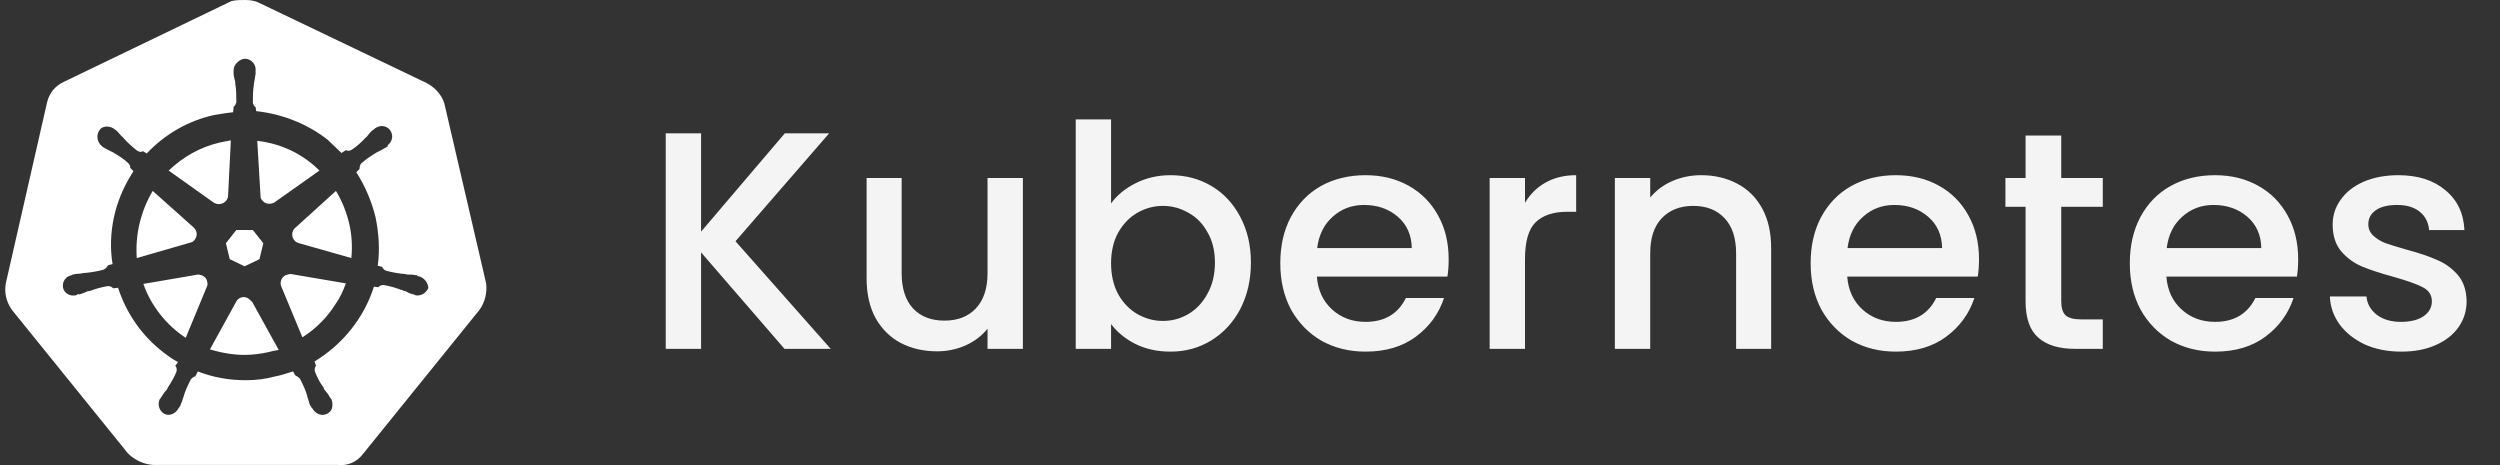 <svg width="129" height="24" viewBox="0 0 129 24" fill="none" xmlns="http://www.w3.org/2000/svg">
<rect x="0" y="0" width="129" height="24" fill="#333333" stroke="none"/>
<path fill-rule="evenodd" clip-rule="evenodd" d="M22.019 4.287C22.445 4.514 22.786 4.883 22.928 5.338L25.085 14.622C25.142 15.105 25.029 15.587 24.745 15.985L18.754 23.395C18.442 23.821 17.959 24.048 17.448 23.991H7.908C7.426 23.963 6.943 23.736 6.602 23.395L0.611 15.985C0.328 15.587 0.214 15.105 0.299 14.622L2.429 5.281C2.542 4.798 2.854 4.429 3.28 4.23L11.94 0.057C12.167 0 12.423 0 12.65 0C12.877 0 13.132 0.028 13.36 0.142L22.019 4.287ZM21.537 14.225C21.537 14.253 21.565 14.253 21.593 14.253C21.849 14.31 22.076 14.537 22.104 14.849C22.019 15.076 21.792 15.247 21.537 15.247C21.48 15.247 21.451 15.247 21.395 15.218C21.378 15.202 21.371 15.195 21.363 15.192C21.357 15.19 21.35 15.19 21.338 15.19C21.305 15.19 21.281 15.18 21.262 15.172C21.248 15.166 21.236 15.162 21.224 15.162C21.14 15.14 21.071 15.104 20.995 15.063C20.969 15.049 20.941 15.034 20.912 15.02C20.855 15.02 20.798 14.991 20.742 14.963H20.713C20.429 14.849 20.117 14.764 19.805 14.707H19.776C19.691 14.707 19.606 14.736 19.549 14.792C19.549 14.792 19.549 14.821 19.521 14.821L19.294 14.792C18.782 16.411 17.675 17.774 16.227 18.654L16.312 18.881C16.312 18.881 16.284 18.881 16.284 18.909C16.227 18.994 16.227 19.108 16.256 19.193C16.369 19.477 16.511 19.761 16.71 20.017V20.073L16.71 20.073C16.767 20.13 16.795 20.159 16.823 20.215C16.909 20.3 16.965 20.386 17.022 20.499C17.051 20.528 17.079 20.556 17.079 20.584C17.079 20.584 17.107 20.584 17.107 20.613C17.164 20.755 17.164 20.897 17.136 21.039C17.107 21.181 16.994 21.294 16.88 21.351C16.862 21.357 16.846 21.363 16.83 21.369C16.77 21.39 16.721 21.408 16.653 21.408C16.426 21.408 16.227 21.266 16.114 21.067C16.085 21.067 16.085 21.039 16.085 21.039C16.071 21.024 16.064 21.01 16.057 20.996C16.05 20.982 16.043 20.968 16.029 20.953C15.972 20.868 15.943 20.755 15.915 20.641L15.858 20.471V20.442C15.773 20.13 15.631 19.846 15.489 19.562C15.432 19.477 15.347 19.42 15.262 19.392C15.262 19.363 15.262 19.363 15.233 19.363L15.12 19.165C15.048 19.186 14.974 19.21 14.898 19.234C14.677 19.304 14.444 19.378 14.211 19.42C13.7 19.562 13.189 19.619 12.678 19.619C11.826 19.619 11.003 19.477 10.208 19.165L10.095 19.392C10.095 19.406 10.095 19.413 10.091 19.417C10.087 19.42 10.08 19.42 10.066 19.42C9.981 19.449 9.896 19.506 9.839 19.591C9.697 19.875 9.555 20.159 9.47 20.471L9.413 20.641C9.399 20.698 9.378 20.748 9.356 20.797C9.335 20.847 9.314 20.897 9.3 20.953C9.271 20.982 9.243 21.01 9.243 21.039C9.214 21.039 9.214 21.067 9.214 21.067C9.101 21.266 8.902 21.408 8.675 21.408C8.618 21.408 8.533 21.379 8.476 21.351C8.221 21.209 8.107 20.868 8.249 20.584C8.277 20.584 8.277 20.556 8.277 20.556C8.292 20.542 8.299 20.528 8.306 20.513C8.313 20.499 8.32 20.485 8.334 20.471C8.372 20.421 8.403 20.371 8.432 20.326C8.469 20.269 8.501 20.219 8.533 20.187C8.59 20.13 8.618 20.102 8.646 20.045V20.017C8.817 19.761 8.987 19.477 9.101 19.193C9.129 19.108 9.129 18.994 9.072 18.909C9.072 18.909 9.044 18.909 9.044 18.881L9.186 18.682C8.902 18.54 8.675 18.37 8.419 18.171C7.312 17.319 6.517 16.155 6.091 14.849L5.836 14.878C5.836 14.878 5.836 14.849 5.807 14.849C5.75 14.792 5.665 14.764 5.58 14.764H5.552C5.211 14.821 4.927 14.906 4.615 15.02H4.586C4.53 15.02 4.473 15.048 4.416 15.076C4.384 15.087 4.349 15.101 4.311 15.117C4.246 15.143 4.175 15.172 4.104 15.19C4.095 15.19 4.081 15.187 4.066 15.184C4.032 15.178 3.99 15.17 3.99 15.19C3.99 15.218 3.99 15.218 3.962 15.218C3.905 15.247 3.877 15.247 3.82 15.247C3.564 15.275 3.309 15.105 3.252 14.849C3.195 14.537 3.394 14.253 3.706 14.196C3.735 14.168 3.735 14.168 3.763 14.168C3.796 14.168 3.82 14.158 3.839 14.15C3.853 14.144 3.865 14.139 3.877 14.139C3.933 14.139 3.99 14.132 4.047 14.125C4.104 14.118 4.161 14.111 4.217 14.111C4.274 14.083 4.331 14.083 4.388 14.083C4.728 14.054 5.041 13.997 5.353 13.912C5.438 13.855 5.523 13.799 5.552 13.713C5.552 13.713 5.58 13.713 5.58 13.685L5.807 13.628C5.552 12.01 5.921 10.363 6.801 8.972C6.815 8.944 6.829 8.922 6.844 8.901C6.858 8.88 6.872 8.858 6.886 8.83L6.721 8.665C6.734 8.584 6.682 8.484 6.631 8.433C6.404 8.205 6.12 8.035 5.836 7.865L5.665 7.78C5.552 7.723 5.438 7.666 5.353 7.609C5.325 7.609 5.268 7.552 5.268 7.552C5.268 7.552 5.268 7.524 5.239 7.524C5.012 7.325 4.955 6.985 5.126 6.729C5.211 6.587 5.353 6.53 5.523 6.53C5.665 6.53 5.807 6.587 5.921 6.672L5.949 6.701C5.963 6.715 5.978 6.722 5.992 6.729C6.006 6.736 6.02 6.743 6.034 6.757C6.077 6.8 6.112 6.843 6.148 6.885C6.183 6.928 6.219 6.97 6.262 7.013C6.27 7.022 6.281 7.03 6.294 7.04C6.322 7.061 6.355 7.087 6.375 7.127C6.574 7.354 6.829 7.581 7.085 7.78C7.142 7.808 7.198 7.836 7.255 7.836C7.289 7.836 7.312 7.827 7.332 7.818C7.345 7.813 7.357 7.808 7.369 7.808H7.397L7.568 7.921C8.505 6.928 9.725 6.218 11.06 5.934C11.109 5.926 11.158 5.918 11.206 5.91C11.491 5.861 11.758 5.816 12.025 5.792L12.053 5.565V5.508C12.139 5.451 12.167 5.366 12.195 5.281C12.195 4.94 12.195 4.628 12.139 4.316V4.287C12.139 4.231 12.139 4.174 12.11 4.117L12.11 4.117C12.082 4.003 12.053 3.89 12.053 3.776V3.634C12.053 3.492 12.11 3.35 12.224 3.237C12.366 3.095 12.536 3.01 12.707 3.038C12.991 3.066 13.218 3.35 13.189 3.634V3.805C13.175 3.861 13.168 3.918 13.161 3.975C13.154 4.032 13.147 4.089 13.133 4.145C13.133 4.174 13.125 4.202 13.118 4.231C13.111 4.259 13.104 4.287 13.104 4.316V4.344C13.047 4.685 13.047 4.997 13.047 5.309C13.076 5.395 13.104 5.48 13.189 5.537V5.508L13.218 5.735C14.552 5.877 15.858 6.388 16.909 7.212C17.022 7.325 17.143 7.439 17.264 7.552C17.384 7.666 17.505 7.78 17.618 7.893L17.846 7.751H17.874C17.902 7.78 17.959 7.78 17.988 7.78C18.044 7.78 18.101 7.751 18.158 7.723C18.413 7.552 18.669 7.325 18.868 7.098C18.876 7.09 18.887 7.081 18.9 7.072C18.928 7.05 18.961 7.024 18.981 6.985C19.038 6.899 19.123 6.814 19.208 6.729C19.237 6.729 19.265 6.701 19.294 6.672L19.322 6.644C19.436 6.559 19.578 6.502 19.719 6.502C19.861 6.502 20.032 6.587 20.117 6.701C20.316 6.956 20.259 7.297 20.003 7.496C20.003 7.506 20.008 7.513 20.011 7.519C20.017 7.528 20.021 7.535 20.003 7.552C19.989 7.567 19.975 7.574 19.961 7.581C19.947 7.588 19.932 7.595 19.918 7.609C19.861 7.638 19.812 7.666 19.762 7.694C19.712 7.723 19.663 7.751 19.606 7.78L19.436 7.865C19.152 8.035 18.896 8.205 18.64 8.433C18.584 8.489 18.555 8.603 18.555 8.688V8.716L18.385 8.887C18.839 9.597 19.18 10.392 19.379 11.215C19.549 12.038 19.606 12.89 19.492 13.713L19.719 13.77C19.748 13.855 19.833 13.941 19.918 13.969C20.23 14.054 20.571 14.111 20.884 14.139H20.912C20.969 14.168 21.026 14.168 21.082 14.168C21.196 14.168 21.309 14.168 21.423 14.196C21.48 14.196 21.537 14.196 21.537 14.225ZM6.721 8.665L6.716 8.66V8.688C6.718 8.681 6.72 8.673 6.721 8.665ZM12.621 13.742L13.388 13.373L13.587 12.549L13.047 11.868H12.195L11.656 12.549L11.855 13.373L12.621 13.742ZM18.13 13.316C18.186 12.72 18.158 12.123 18.016 11.527C17.874 10.931 17.647 10.363 17.334 9.852L15.205 11.783C15.148 11.84 15.12 11.896 15.091 11.982C15.035 12.237 15.177 12.493 15.432 12.549L18.13 13.316ZM14.155 10.448L16.483 8.802C15.631 7.95 14.524 7.41 13.274 7.268L13.445 10.136C13.445 10.221 13.473 10.278 13.53 10.335C13.672 10.534 13.956 10.562 14.155 10.448ZM11.912 7.24L11.344 7.354C10.35 7.581 9.441 8.092 8.703 8.802L11.06 10.477C11.078 10.483 11.094 10.489 11.11 10.494C11.17 10.516 11.22 10.534 11.287 10.534C11.543 10.534 11.77 10.335 11.77 10.079L11.912 7.24ZM9.981 11.726L7.88 9.852C7.255 10.903 6.971 12.123 7.057 13.316L9.811 12.521C9.924 12.493 9.981 12.464 10.038 12.379C10.208 12.18 10.18 11.896 9.981 11.726ZM10.208 14.168L7.397 14.65C7.795 15.786 8.59 16.78 9.583 17.433L10.662 14.821C10.719 14.736 10.719 14.622 10.691 14.537C10.662 14.31 10.435 14.168 10.208 14.168ZM12.621 18.313C13.047 18.313 13.445 18.256 13.842 18.171C14.041 18.114 14.211 18.086 14.382 18.058L14.382 18.058L13.019 15.587L13.019 15.587C12.934 15.502 12.877 15.445 12.792 15.389C12.593 15.275 12.366 15.332 12.224 15.502L10.833 18.029C11.4 18.2 12.025 18.313 12.621 18.313ZM15.603 17.404C16.284 16.979 16.88 16.382 17.306 15.701C17.533 15.389 17.704 15.02 17.846 14.622L15.006 14.139C14.921 14.139 14.836 14.168 14.751 14.196C14.552 14.281 14.438 14.508 14.495 14.736L15.603 17.404Z" fill="white"/>
<path d="M40.48 18L36.176 13.024V18H34.352V6.88H36.176V11.952L40.496 6.88H42.784L37.952 12.448L42.864 18H40.48ZM52.781 9.184V18H50.957V16.96C50.669 17.323 50.29 17.611 49.821 17.824C49.362 18.027 48.871 18.128 48.349 18.128C47.656 18.128 47.032 17.984 46.477 17.696C45.933 17.408 45.501 16.981 45.181 16.416C44.871 15.851 44.717 15.168 44.717 14.368V9.184H46.525V14.096C46.525 14.885 46.722 15.493 47.117 15.92C47.511 16.336 48.05 16.544 48.733 16.544C49.416 16.544 49.954 16.336 50.349 15.92C50.754 15.493 50.957 14.885 50.957 14.096V9.184H52.781ZM57.331 10.496C57.641 10.069 58.062 9.723 58.595 9.456C59.139 9.179 59.742 9.04 60.403 9.04C61.182 9.04 61.886 9.227 62.515 9.6C63.145 9.973 63.641 10.507 64.003 11.2C64.366 11.883 64.547 12.667 64.547 13.552C64.547 14.437 64.366 15.232 64.003 15.936C63.641 16.629 63.139 17.173 62.499 17.568C61.87 17.952 61.171 18.144 60.403 18.144C59.721 18.144 59.113 18.011 58.579 17.744C58.057 17.477 57.641 17.136 57.331 16.72V18H55.507V6.16H57.331V10.496ZM62.691 13.552C62.691 12.944 62.563 12.421 62.307 11.984C62.062 11.536 61.731 11.2 61.315 10.976C60.91 10.741 60.473 10.624 60.003 10.624C59.545 10.624 59.107 10.741 58.691 10.976C58.286 11.211 57.955 11.552 57.699 12C57.454 12.448 57.331 12.976 57.331 13.584C57.331 14.192 57.454 14.725 57.699 15.184C57.955 15.632 58.286 15.973 58.691 16.208C59.107 16.443 59.545 16.56 60.003 16.56C60.473 16.56 60.91 16.443 61.315 16.208C61.731 15.963 62.062 15.611 62.307 15.152C62.563 14.693 62.691 14.16 62.691 13.552ZM74.751 13.376C74.751 13.707 74.73 14.005 74.687 14.272H67.951C68.004 14.976 68.266 15.541 68.735 15.968C69.204 16.395 69.781 16.608 70.463 16.608C71.445 16.608 72.138 16.197 72.543 15.376H74.511C74.245 16.187 73.759 16.853 73.055 17.376C72.362 17.888 71.498 18.144 70.463 18.144C69.621 18.144 68.863 17.957 68.191 17.584C67.53 17.2 67.007 16.667 66.623 15.984C66.25 15.291 66.063 14.491 66.063 13.584C66.063 12.677 66.245 11.883 66.607 11.2C66.981 10.507 67.498 9.973 68.159 9.6C68.831 9.227 69.599 9.04 70.463 9.04C71.295 9.04 72.037 9.221 72.687 9.584C73.338 9.947 73.844 10.459 74.207 11.12C74.57 11.771 74.751 12.523 74.751 13.376ZM72.847 12.8C72.837 12.128 72.597 11.589 72.127 11.184C71.658 10.779 71.076 10.576 70.383 10.576C69.754 10.576 69.215 10.779 68.767 11.184C68.319 11.579 68.052 12.117 67.967 12.8H72.847ZM78.69 10.464C78.957 10.016 79.309 9.669 79.746 9.424C80.194 9.168 80.722 9.04 81.33 9.04V10.928H80.866C80.151 10.928 79.608 11.109 79.234 11.472C78.871 11.835 78.69 12.464 78.69 13.36V18H76.866V9.184H78.69V10.464ZM87.775 9.04C88.468 9.04 89.087 9.184 89.631 9.472C90.186 9.76 90.618 10.187 90.927 10.752C91.236 11.317 91.391 12 91.391 12.8V18H89.583V13.072C89.583 12.283 89.385 11.68 88.991 11.264C88.596 10.837 88.058 10.624 87.375 10.624C86.692 10.624 86.148 10.837 85.743 11.264C85.348 11.68 85.151 12.283 85.151 13.072V18H83.327V9.184H85.151V10.192C85.45 9.829 85.828 9.547 86.287 9.344C86.756 9.141 87.252 9.04 87.775 9.04ZM102.117 13.376C102.117 13.707 102.096 14.005 102.053 14.272H95.317C95.371 14.976 95.632 15.541 96.101 15.968C96.571 16.395 97.147 16.608 97.829 16.608C98.811 16.608 99.504 16.197 99.909 15.376H101.877C101.611 16.187 101.125 16.853 100.421 17.376C99.728 17.888 98.864 18.144 97.829 18.144C96.987 18.144 96.229 17.957 95.557 17.584C94.896 17.2 94.373 16.667 93.989 15.984C93.616 15.291 93.429 14.491 93.429 13.584C93.429 12.677 93.611 11.883 93.973 11.2C94.347 10.507 94.864 9.973 95.525 9.6C96.197 9.227 96.965 9.04 97.829 9.04C98.661 9.04 99.403 9.221 100.053 9.584C100.704 9.947 101.211 10.459 101.573 11.12C101.936 11.771 102.117 12.523 102.117 13.376ZM100.213 12.8C100.203 12.128 99.963 11.589 99.493 11.184C99.024 10.779 98.443 10.576 97.749 10.576C97.12 10.576 96.581 10.779 96.133 11.184C95.685 11.579 95.419 12.117 95.333 12.8H100.213ZM106.36 10.672V15.552C106.36 15.883 106.435 16.123 106.584 16.272C106.744 16.411 107.011 16.48 107.384 16.48H108.504V18H107.064C106.243 18 105.614 17.808 105.176 17.424C104.739 17.04 104.52 16.416 104.52 15.552V10.672H103.48V9.184H104.52V6.992H106.36V9.184H108.504V10.672H106.36ZM118.586 13.376C118.586 13.707 118.564 14.005 118.522 14.272H111.786C111.839 14.976 112.1 15.541 112.57 15.968C113.039 16.395 113.615 16.608 114.298 16.608C115.279 16.608 115.972 16.197 116.378 15.376H118.346C118.079 16.187 117.594 16.853 116.89 17.376C116.196 17.888 115.332 18.144 114.298 18.144C113.455 18.144 112.698 17.957 112.026 17.584C111.364 17.2 110.842 16.667 110.458 15.984C110.084 15.291 109.898 14.491 109.898 13.584C109.898 12.677 110.079 11.883 110.442 11.2C110.815 10.507 111.332 9.973 111.994 9.6C112.666 9.227 113.434 9.04 114.298 9.04C115.13 9.04 115.871 9.221 116.522 9.584C117.172 9.947 117.679 10.459 118.042 11.12C118.404 11.771 118.586 12.523 118.586 13.376ZM116.682 12.8C116.671 12.128 116.431 11.589 115.962 11.184C115.492 10.779 114.911 10.576 114.218 10.576C113.588 10.576 113.05 10.779 112.602 11.184C112.154 11.579 111.887 12.117 111.802 12.8H116.682ZM123.901 18.144C123.207 18.144 122.583 18.021 122.029 17.776C121.485 17.52 121.053 17.179 120.733 16.752C120.413 16.315 120.242 15.829 120.221 15.296H122.109C122.141 15.669 122.317 15.984 122.637 16.24C122.967 16.485 123.378 16.608 123.869 16.608C124.381 16.608 124.775 16.512 125.053 16.32C125.341 16.117 125.485 15.861 125.485 15.552C125.485 15.221 125.325 14.976 125.005 14.816C124.695 14.656 124.199 14.48 123.517 14.288C122.855 14.107 122.317 13.931 121.901 13.76C121.485 13.589 121.122 13.328 120.813 12.976C120.514 12.624 120.365 12.16 120.365 11.584C120.365 11.115 120.503 10.688 120.781 10.304C121.058 9.909 121.453 9.6 121.965 9.376C122.487 9.152 123.085 9.04 123.757 9.04C124.759 9.04 125.565 9.296 126.173 9.808C126.791 10.309 127.122 10.997 127.165 11.872H125.341C125.309 11.477 125.149 11.163 124.861 10.928C124.573 10.693 124.183 10.576 123.693 10.576C123.213 10.576 122.845 10.667 122.589 10.848C122.333 11.029 122.205 11.269 122.205 11.568C122.205 11.803 122.29 12 122.461 12.16C122.631 12.32 122.839 12.448 123.085 12.544C123.33 12.629 123.693 12.741 124.173 12.88C124.813 13.051 125.335 13.227 125.741 13.408C126.157 13.579 126.514 13.835 126.813 14.176C127.111 14.517 127.266 14.971 127.277 15.536C127.277 16.037 127.138 16.485 126.861 16.88C126.583 17.275 126.189 17.584 125.677 17.808C125.175 18.032 124.583 18.144 123.901 18.144Z" fill="#F4F4F5"/>
</svg>
